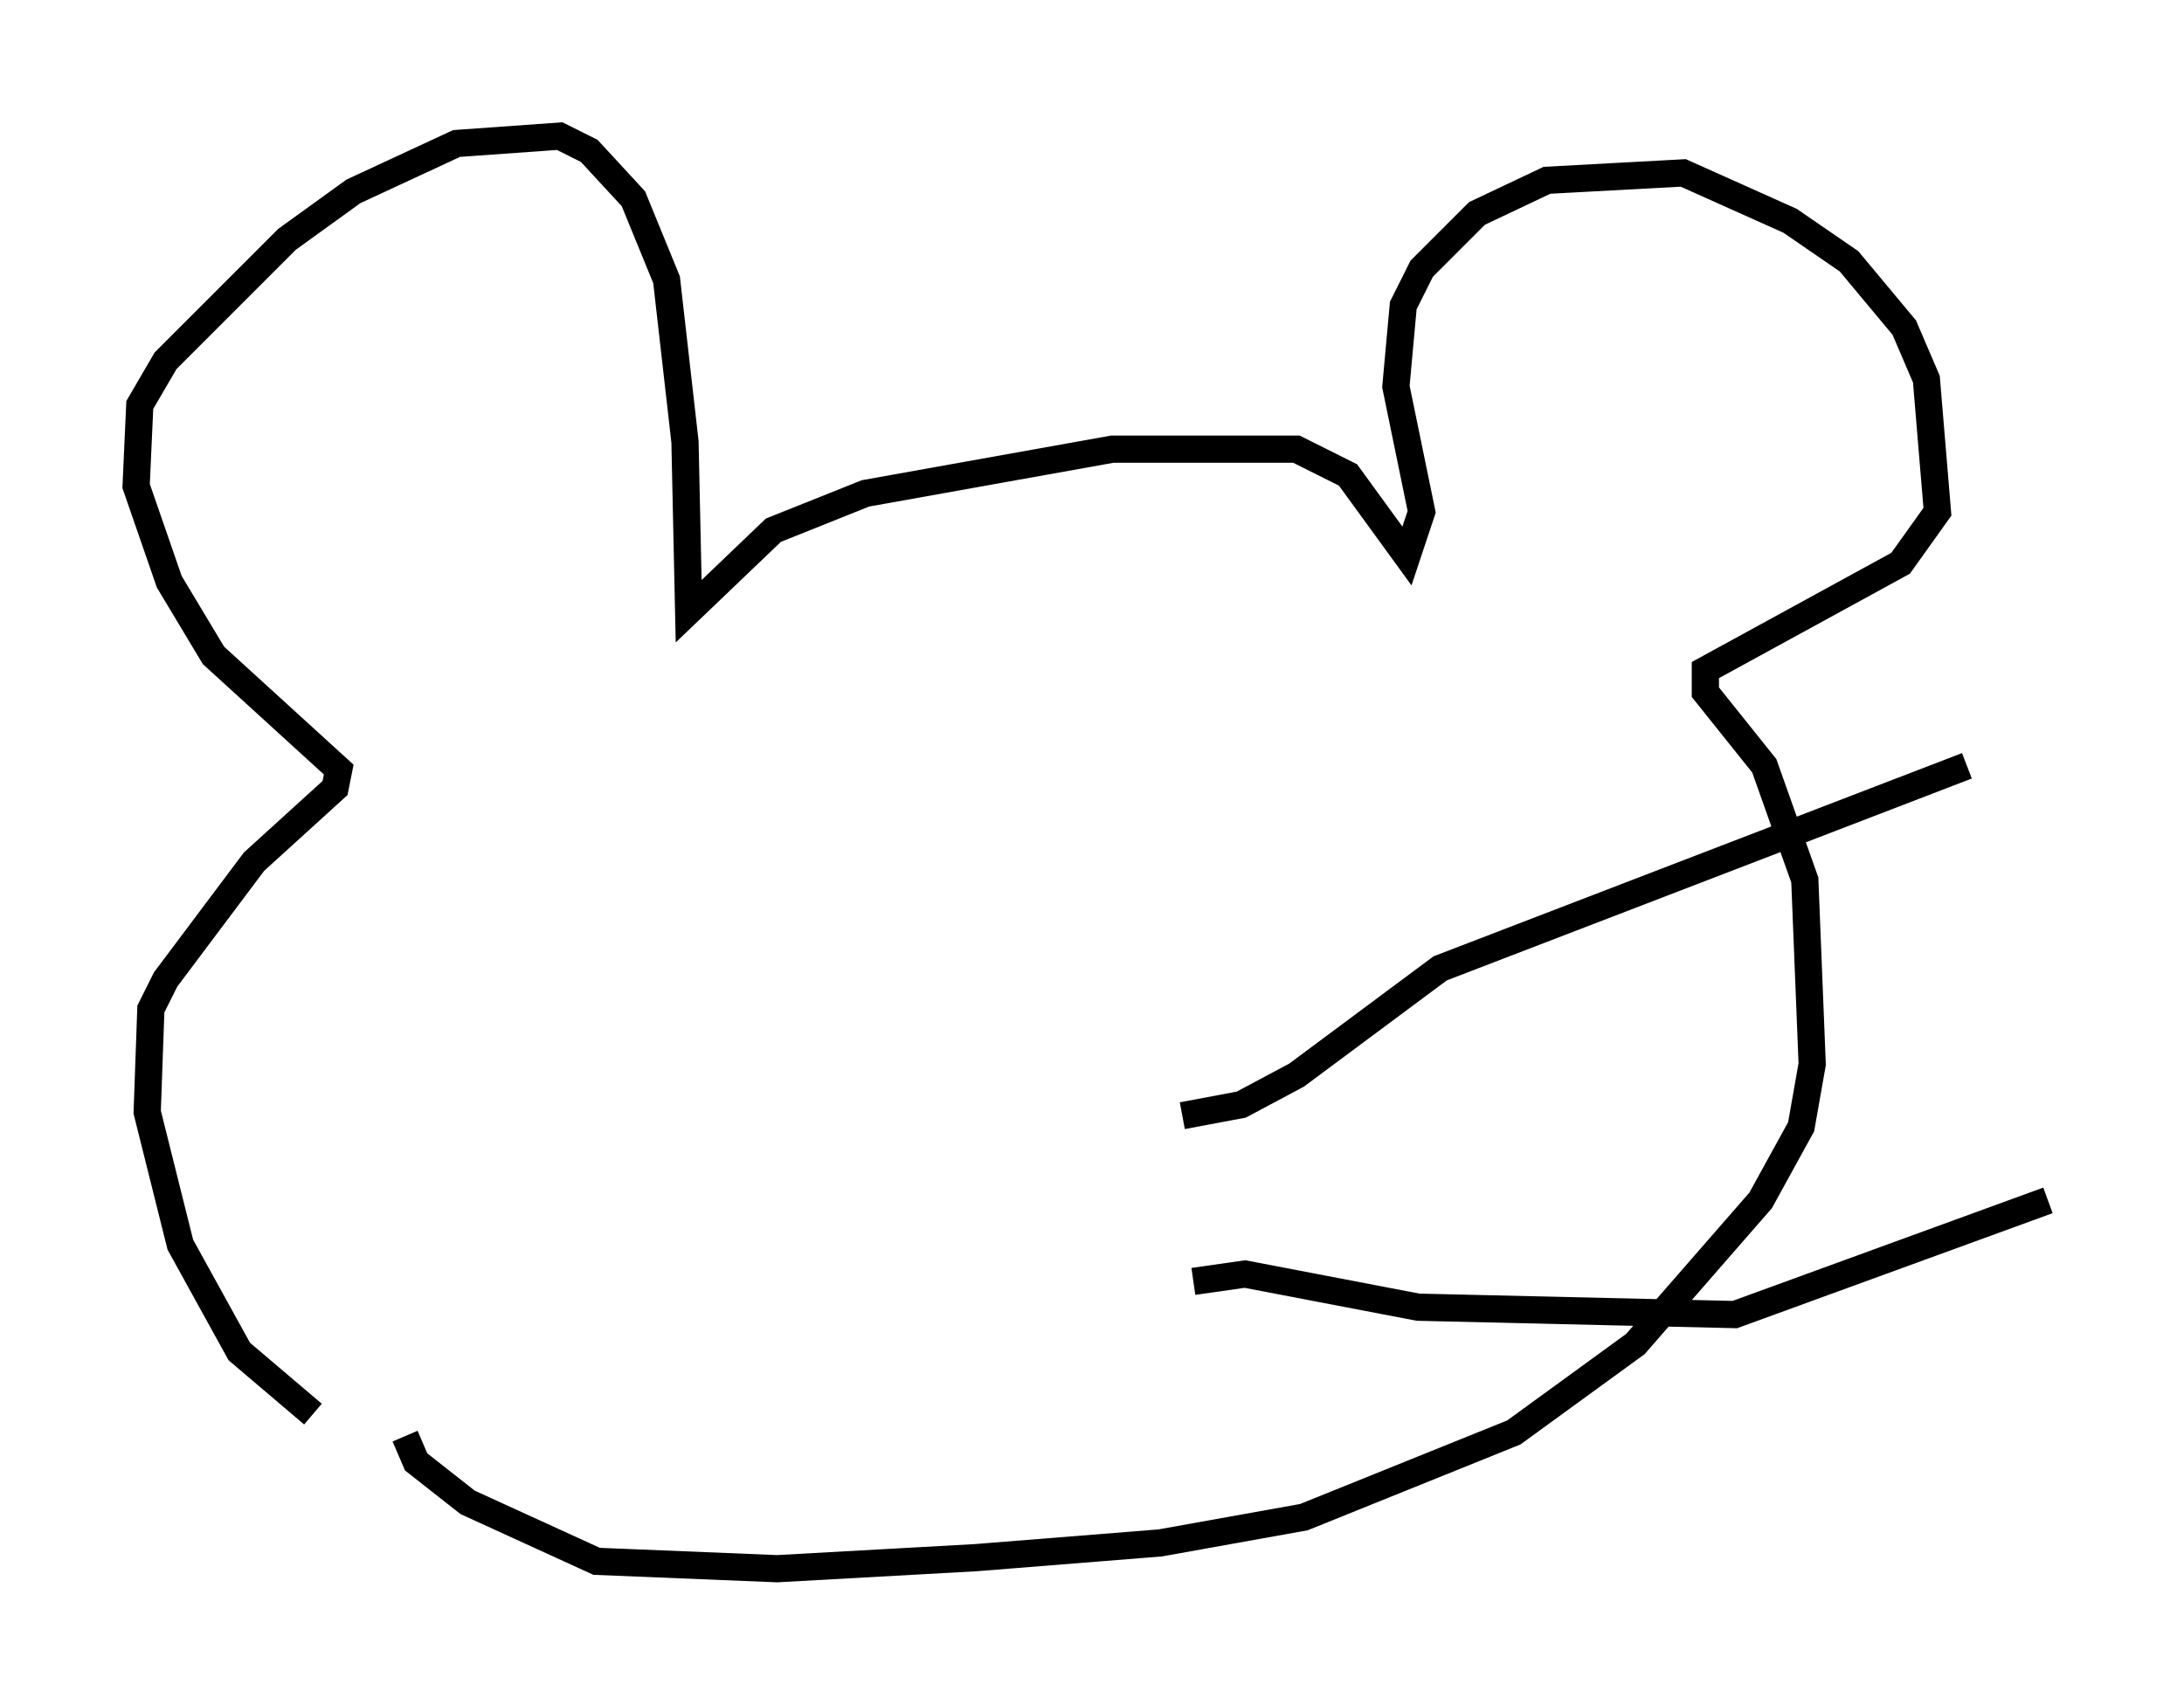 <?xml version="1.0" encoding="utf-8" ?>
<svg baseProfile="full" height="62.638" version="1.1" width="80.229" xmlns="http://www.w3.org/2000/svg" xmlns:ev="http://www.w3.org/2001/xml-events" xmlns:xlink="http://www.w3.org/1999/xlink"><defs /><rect fill="white" height="62.638" width="80.229" x="0" y="0" /><path d="M16.367, 53.985 m-4.871, -2.03 l-2.706, -2.3 -2.165, -3.924 l-1.218, -4.871 0.135, -3.789 l0.541, -1.083 3.248, -4.33 l2.977, -2.706 0.135, -0.677 l-4.601, -4.195 -1.624, -2.706 l-1.218, -3.518 0.135, -2.977 l0.947, -1.624 4.465, -4.465 l2.436, -1.759 3.789, -1.759 l3.789, -0.271 1.083, 0.541 l1.624, 1.759 1.218, 2.977 l0.677, 5.954 0.135, 6.225 l3.112, -2.977 3.383, -1.353 l9.066, -1.624 6.766, 0.0 l1.894, 0.947 2.165, 2.977 l0.541, -1.624 -0.947, -4.601 l0.271, -2.977 0.677, -1.353 l2.03, -2.03 2.571, -1.218 l5.007, -0.271 3.924, 1.759 l2.165, 1.488 2.03, 2.436 l0.812, 1.894 0.406, 4.871 l-1.353, 1.894 -7.172, 3.924 l0.0, 0.812 2.165, 2.706 l1.488, 4.195 0.271, 6.766 l-0.406, 2.3 -1.488, 2.706 l-4.601, 5.277 -4.465, 3.248 l-7.713, 3.112 -5.277, 0.947 l-6.766, 0.541 -7.307, 0.406 l-6.631, -0.271 -4.736, -2.165 l-1.894, -1.488 -0.406, -0.947 m28.552, -11.773 l2.165, -0.406 2.03, -1.083 l5.277, -3.924 19.35, -7.442 m-28.416, 18.944 l1.894, -0.271 6.36, 1.218 l11.637, 0.271 11.502, -4.195 " fill="none" stroke="black" stroke-width="1" /></svg>